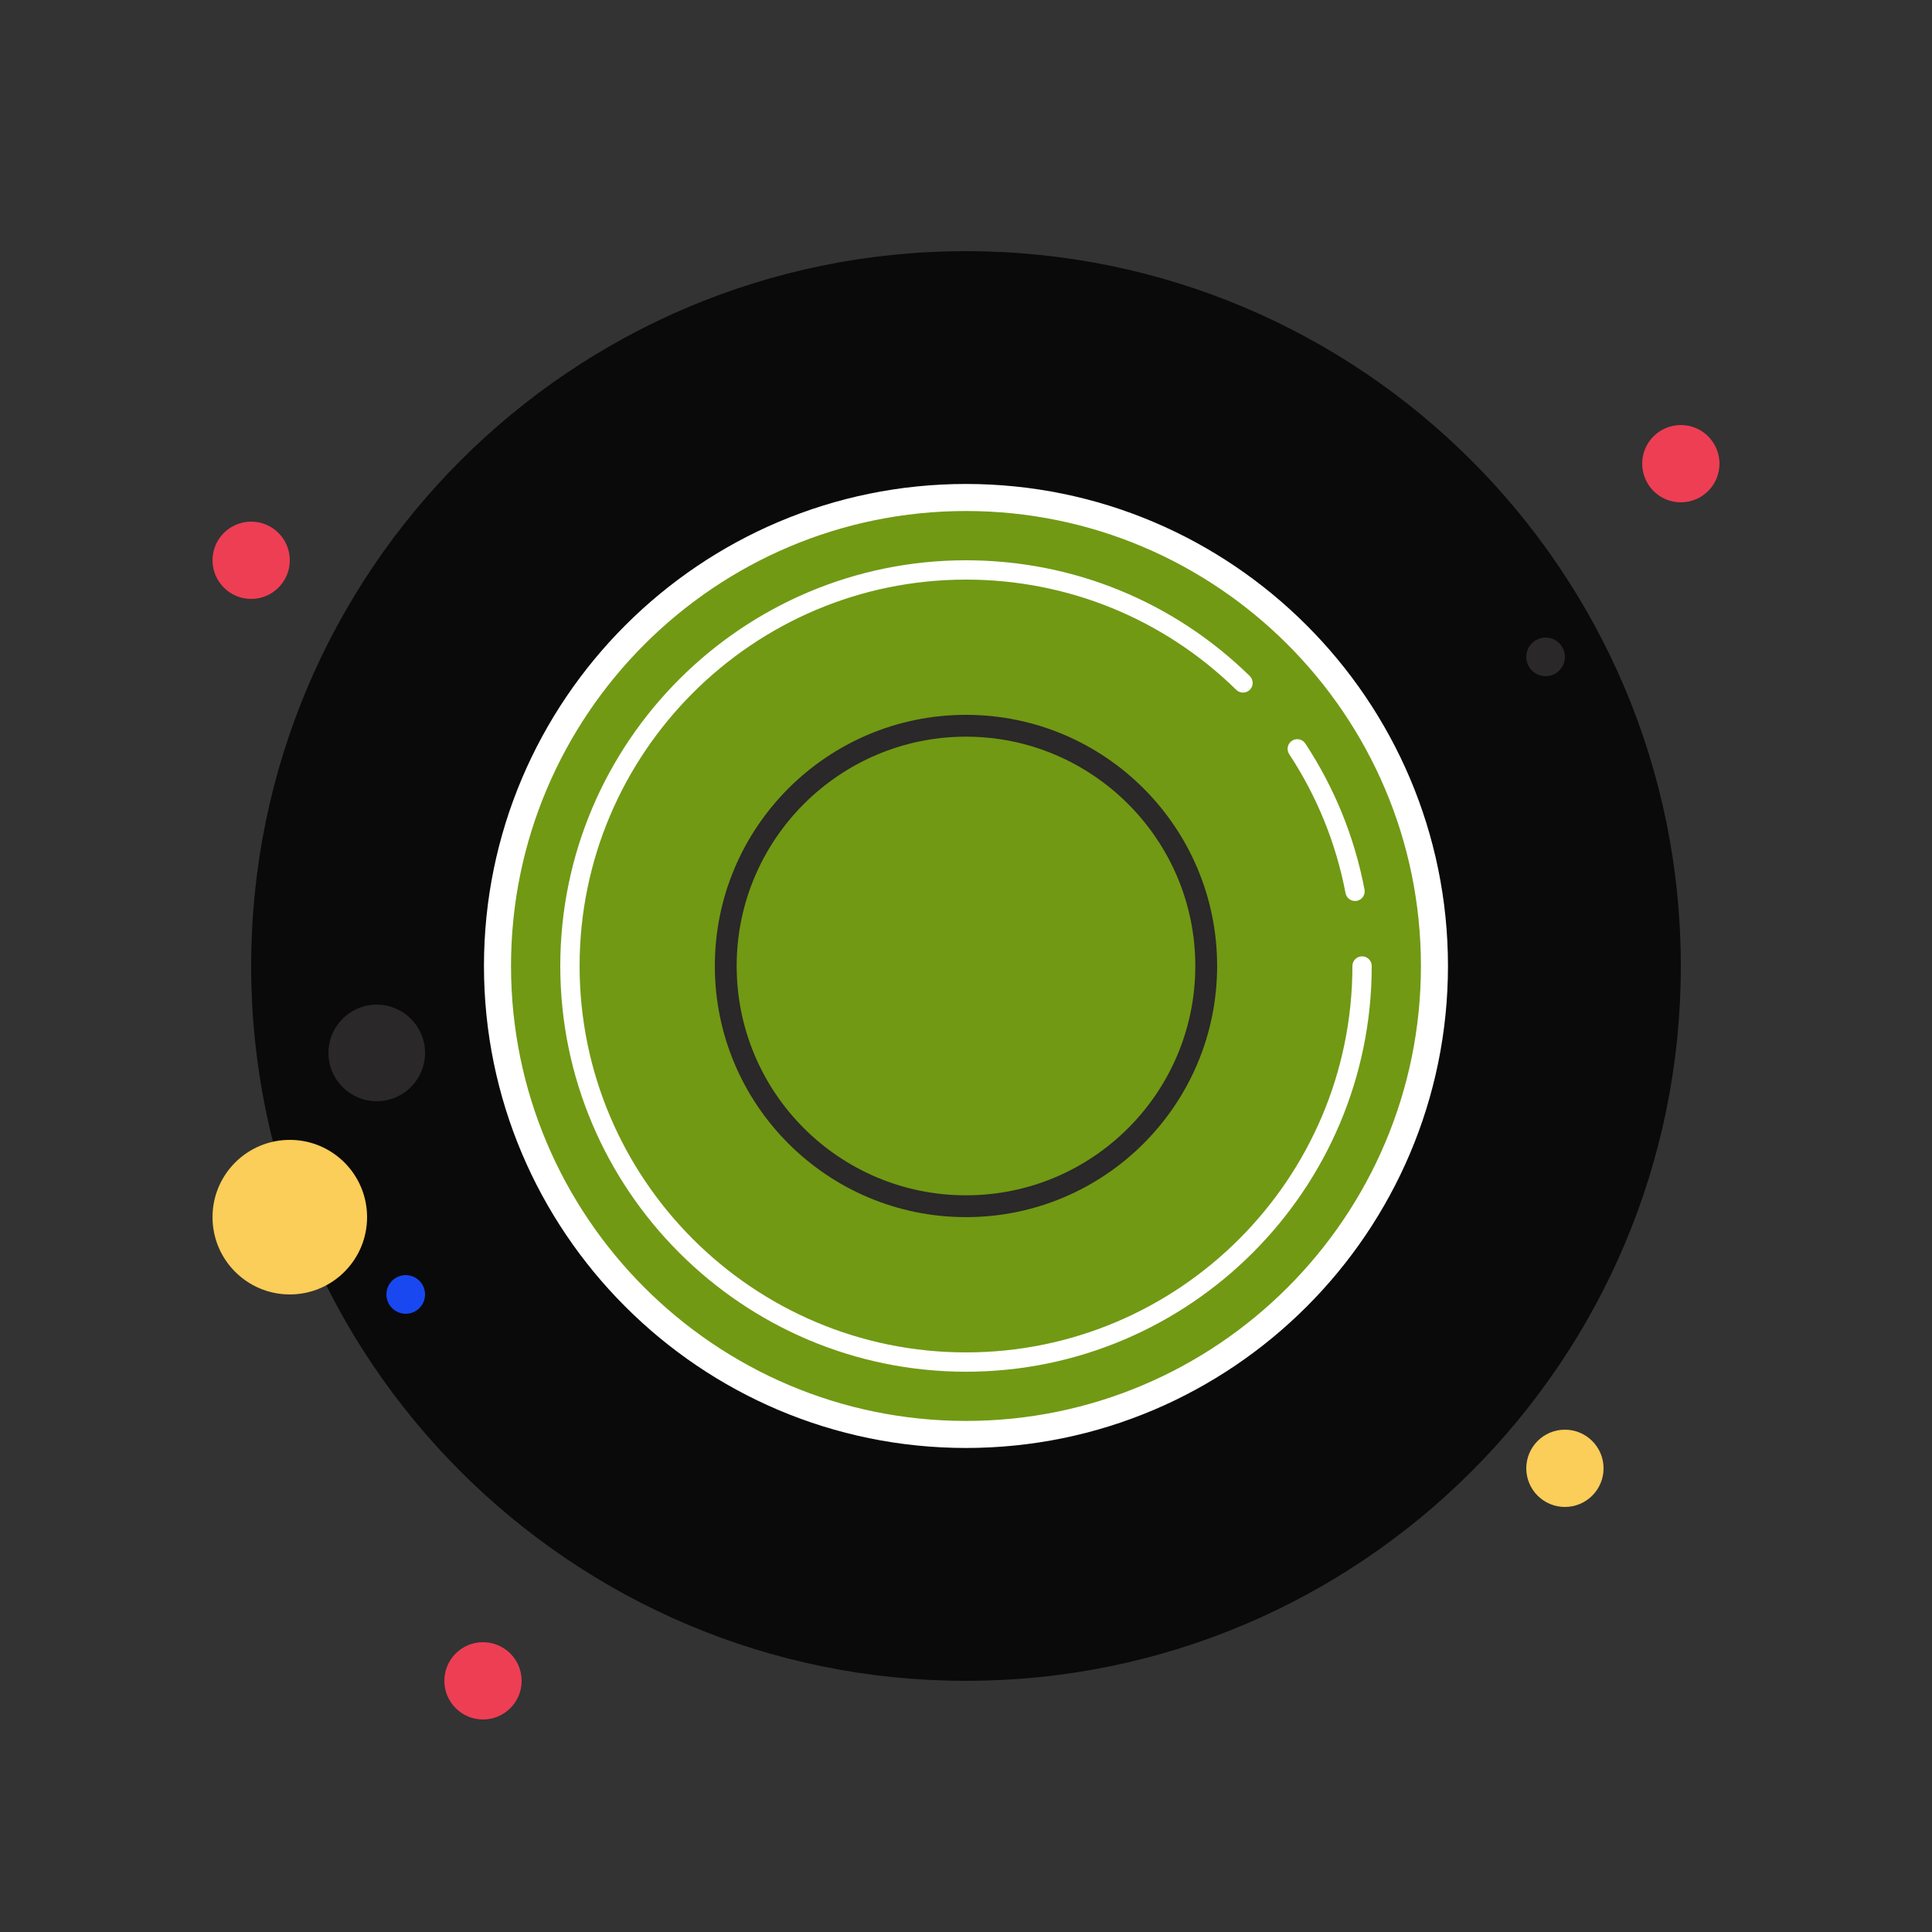<?xml version="1.0" encoding="utf-8"?>
<svg width="2179px" height="2179px" viewBox="0 0 2179 2179" version="1.1" xmlns:xlink="http://www.w3.org/1999/xlink" xmlns="http://www.w3.org/2000/svg">
  <rect x="0" y="0" width="2179" height="2179" fill="#333333" stroke="none"/>
  <defs>
    <path d="M0 0L2179 0L2179 2179L0 2179L0 0Z" id="path_1" />
    <clipPath id="clip_1">
      <use xlink:href="#path_1" />
    </clipPath>
  </defs>
  <g id="Youtube Music" clip-path="url(#clip_1)">
    <path d="M0 0L2179 0L2179 2179L0 2179L0 0Z" id="Youtube-Music" fill="none" fill-rule="evenodd" stroke="none" />
    <path d="M239.69 631.91C239.69 607.841 259.202 588.33 283.27 588.33C307.339 588.33 326.85 607.841 326.85 631.91C326.85 655.978 307.339 675.49 283.27 675.49C259.202 675.49 239.69 655.978 239.69 631.91Z" id="Círculo" fill="#EE3E54" fill-rule="evenodd" stroke="none" />
    <path d="M283.27 1089.5C283.27 644.231 644.231 283.27 1089.5 283.27C1534.77 283.27 1895.73 644.231 1895.73 1089.5C1895.73 1534.77 1534.77 1895.73 1089.5 1895.73C644.231 1895.73 283.27 1534.77 283.27 1089.5Z" id="Círculo" fill="#000000" fill-opacity="0.8" fill-rule="evenodd" stroke="none" />
    <path d="M1852.15 522.96C1852.15 498.892 1871.66 479.38 1895.73 479.38C1919.8 479.38 1939.31 498.892 1939.31 522.96C1939.31 547.029 1919.8 566.54 1895.73 566.54C1871.66 566.54 1852.15 547.029 1852.15 522.96Z" id="Círculo" fill="#EE3E54" fill-rule="evenodd" stroke="none" />
    <path d="M1721.41 1656.04C1721.41 1631.97 1740.92 1612.46 1764.99 1612.46C1789.06 1612.46 1808.57 1631.97 1808.57 1656.04C1808.57 1680.11 1789.06 1699.62 1764.99 1699.62C1740.92 1699.62 1721.41 1680.11 1721.41 1656.04Z" id="Círculo" fill="#FBCD59" fill-rule="evenodd" stroke="none" />
    <path d="M239.69 1372.77C239.69 1324.63 278.713 1285.61 326.85 1285.61C374.987 1285.61 414.01 1324.63 414.01 1372.77C414.01 1420.91 374.987 1459.93 326.85 1459.93C278.713 1459.93 239.69 1420.91 239.69 1372.77Z" id="Círculo" fill="#FBCD59" fill-rule="evenodd" stroke="none" />
    <path d="M501.169 1895.73C501.169 1871.66 520.681 1852.15 544.749 1852.15C568.818 1852.15 588.329 1871.66 588.329 1895.73C588.329 1919.8 568.818 1939.31 544.749 1939.31C520.681 1939.31 501.169 1919.8 501.169 1895.73Z" id="Círculo" fill="#EE3E54" fill-rule="evenodd" stroke="none" />
    <path d="M370.431 1187.55C370.431 1157.47 394.82 1133.08 424.906 1133.08C454.991 1133.08 479.38 1157.47 479.38 1187.55C479.38 1217.64 454.991 1242.03 424.906 1242.03C394.82 1242.03 370.431 1217.64 370.431 1187.55Z" id="Círculo" fill="#2A2828" fill-rule="evenodd" stroke="none" />
    <path d="M435.8 1459.93C435.8 1447.9 445.556 1438.14 457.59 1438.14C469.624 1438.14 479.38 1447.9 479.38 1459.93C479.38 1471.96 469.624 1481.72 457.59 1481.72C445.556 1481.72 435.8 1471.96 435.8 1459.93Z" id="Círculo" fill="#1948F1" fill-rule="evenodd" stroke="none" />
    <path d="M1721.41 740.86C1721.41 728.826 1731.17 719.07 1743.2 719.07C1755.23 719.07 1764.99 728.826 1764.99 740.86C1764.99 752.894 1755.23 762.65 1743.2 762.65C1731.17 762.65 1721.41 752.894 1721.41 740.86Z" id="Círculo" fill="#2A2828" fill-rule="evenodd" stroke="none" />
    <path d="M561.093 1089.5C561.093 797.669 797.669 561.093 1089.5 561.093C1381.33 561.093 1617.91 797.669 1617.91 1089.5C1617.91 1381.33 1381.33 1617.91 1089.5 1617.91C797.669 1617.91 561.093 1381.33 561.093 1089.5Z" id="Círculo" fill="#90C418" fill-opacity="0.769" fill-rule="evenodd" stroke="none" />
    <path d="M1089.47 1633.09C789.7 1633.09 545.838 1389.25 545.838 1089.47C545.838 789.701 789.7 545.838 1089.47 545.838C1389.25 545.838 1633.09 789.701 1633.09 1089.47C1633.09 1389.25 1389.25 1633.09 1089.47 1633.09L1089.47 1633.09ZM1089.48 576.344C806.546 576.344 576.345 806.525 576.345 1089.48C576.345 1372.43 806.546 1602.59 1089.48 1602.59C1372.41 1602.59 1602.59 1372.43 1602.59 1089.48C1602.59 806.525 1372.41 576.344 1089.48 576.344L1089.48 576.344Z" id="Forma" fill="#FFFFFF" fill-rule="evenodd" stroke="none" />
    <path d="M1528.24 1016.18C1523.12 1016.18 1518.57 1012.54 1517.56 1007.33C1506.89 951.221 1485.49 898.468 1454 850.53C1450.71 845.496 1452.11 838.741 1457.14 835.451C1462.15 832.161 1468.91 833.534 1472.22 838.589C1505.3 888.924 1527.74 944.336 1538.96 1003.28C1540.1 1009.18 1536.22 1014.89 1530.31 1016.02C1529.59 1016.11 1528.92 1016.18 1528.24 1016.18L1528.24 1016.18Z" id="Forma" fill="#FFFFFF" stroke="none" />
    <path d="M1089.5 1547.09C837.193 1547.09 631.91 1341.81 631.91 1089.5C631.91 837.193 837.193 631.91 1089.5 631.91C1209.89 631.91 1323.57 678.279 1409.55 762.475C1413.84 766.681 1413.93 773.588 1409.73 777.881C1405.56 782.174 1398.61 782.261 1394.32 778.034C1312.41 697.868 1204.16 653.7 1089.5 653.7C849.2 653.7 653.7 849.2 653.7 1089.5C653.7 1329.8 849.2 1525.3 1089.5 1525.3C1329.8 1525.3 1525.3 1329.8 1525.3 1089.5C1525.3 1083.49 1530.18 1078.6 1536.2 1078.6C1542.21 1078.6 1547.09 1083.49 1547.09 1089.5C1547.09 1341.81 1341.81 1547.09 1089.5 1547.09L1089.5 1547.09Z" id="Forma" fill="#FFFFFF" stroke="none" />
    <path d="M1089.49 830.853C1231.73 830.853 1348.12 946.618 1348.12 1089.49C1348.12 1232.36 1232.36 1348.12 1089.49 1348.12C946.618 1348.12 830.853 1232.36 830.853 1089.49C830.853 946.618 947.25 830.853 1089.49 830.853M1089.49 806.23C933.086 806.23 806.23 933.085 806.23 1089.49C806.23 1245.89 933.086 1372.74 1089.49 1372.74C1245.89 1372.74 1372.74 1245.89 1372.74 1089.49C1372.74 933.085 1245.89 806.23 1089.49 806.23L1089.49 806.23L1089.49 806.23Z" id="Forma" fill="#2A2828" fill-rule="evenodd" stroke="none" />
  </g>
</svg>